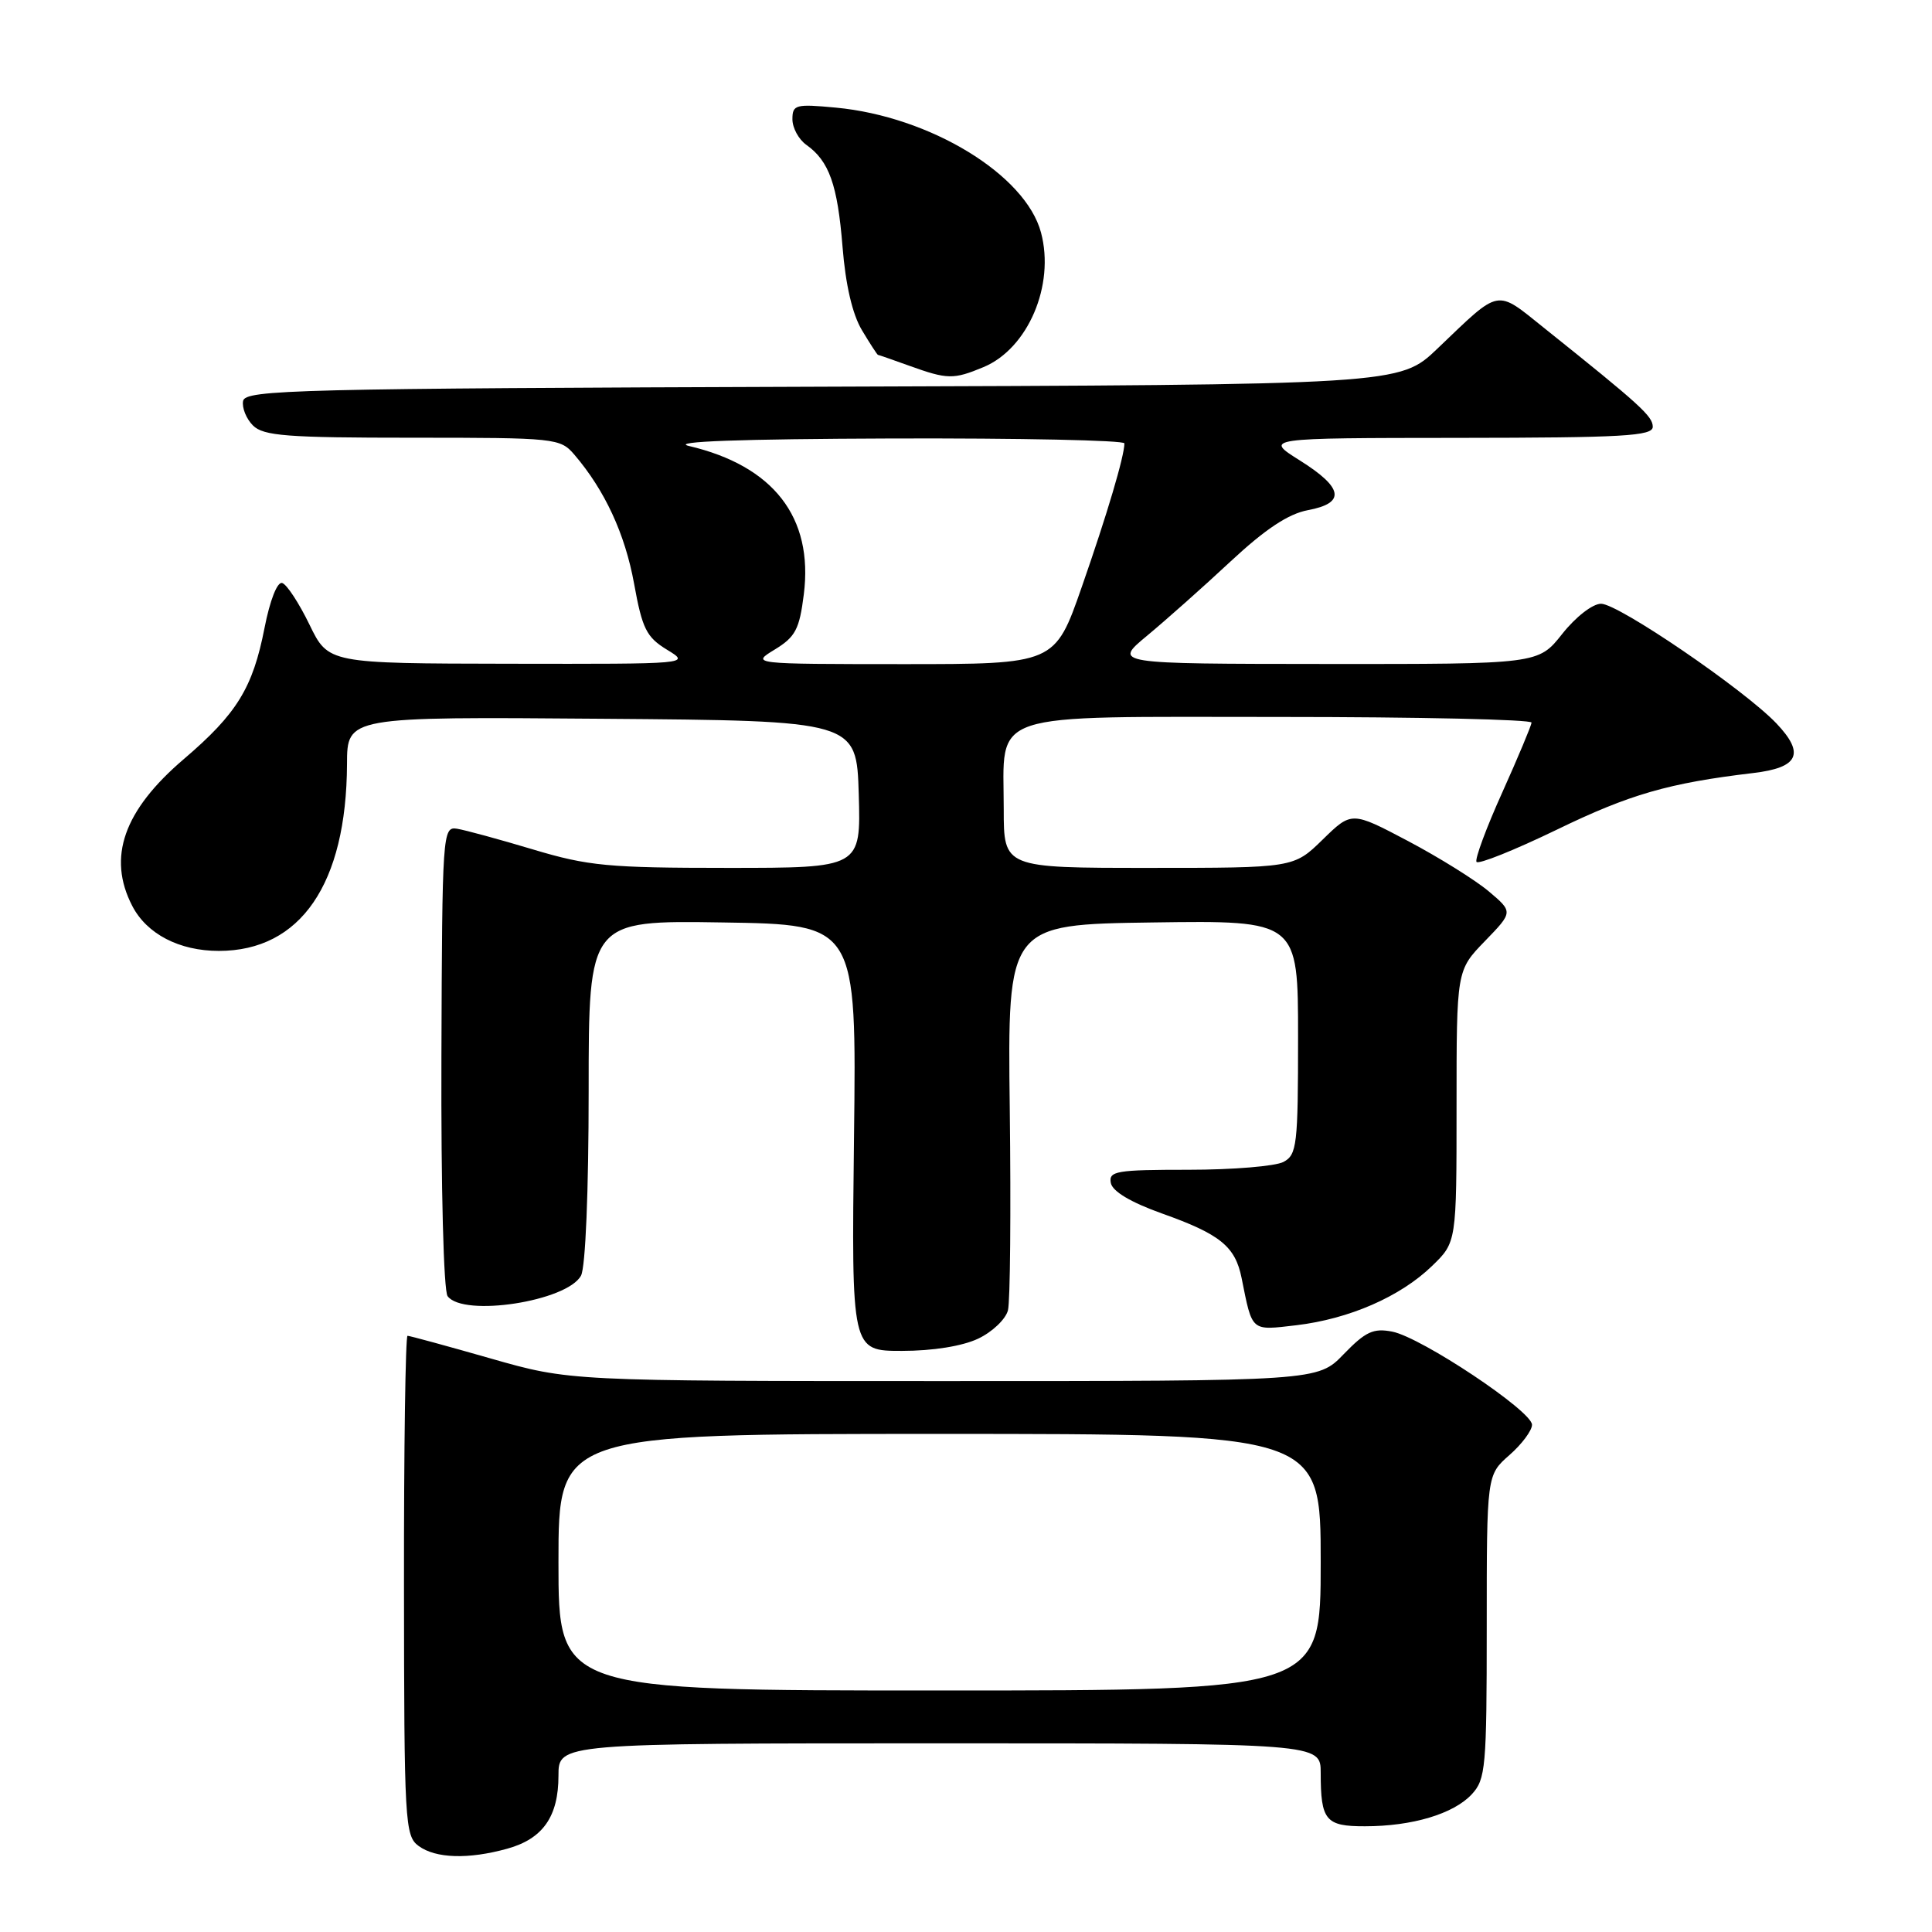 <?xml version="1.0" encoding="UTF-8" standalone="no"?>
<!DOCTYPE svg PUBLIC "-//W3C//DTD SVG 1.1//EN" "http://www.w3.org/Graphics/SVG/1.1/DTD/svg11.dtd" >
<svg xmlns="http://www.w3.org/2000/svg" xmlns:xlink="http://www.w3.org/1999/xlink" version="1.1" viewBox="0 0 256 256">
 <g >
 <path fill="currentColor"
d=" M 67.22 244.96 C 71.94 243.65 74.00 240.70 74.00 235.28 C 74.00 231.00 74.00 231.00 124.50 231.00 C 175.00 231.00 175.00 231.00 175.00 234.92 C 175.00 241.22 175.65 242.00 180.86 241.99 C 187.13 241.99 192.60 240.35 195.01 237.76 C 196.86 235.77 197.00 234.22 197.00 215.53 C 197.00 195.45 197.00 195.45 200.00 192.81 C 201.65 191.37 203.00 189.55 203.00 188.79 C 203.00 186.97 188.36 177.22 184.49 176.45 C 181.98 175.96 180.95 176.44 178.05 179.43 C 174.61 183.00 174.61 183.00 125.05 183.00 C 75.50 183.00 75.50 183.00 65.00 180.00 C 59.23 178.35 54.28 177.00 54.00 177.00 C 53.73 177.00 53.51 191.89 53.53 210.10 C 53.55 241.54 53.65 243.27 55.47 244.60 C 57.73 246.26 62.07 246.39 67.22 244.96 Z  M 129.61 177.38 C 131.49 176.49 133.26 174.80 133.56 173.62 C 133.86 172.44 133.96 160.45 133.80 146.99 C 133.50 122.50 133.50 122.50 152.75 122.23 C 172.00 121.96 172.00 121.96 172.00 137.44 C 172.00 151.73 171.85 153.01 170.07 153.96 C 169.00 154.53 163.34 155.00 157.49 155.00 C 147.91 155.00 146.89 155.17 147.19 156.75 C 147.41 157.87 149.82 159.31 153.99 160.80 C 161.69 163.54 163.68 165.16 164.52 169.35 C 165.96 176.53 165.70 176.31 171.78 175.60 C 178.77 174.77 185.55 171.82 189.75 167.75 C 193.00 164.61 193.00 164.61 193.00 146.60 C 193.00 128.58 193.00 128.58 196.75 124.71 C 200.50 120.84 200.50 120.84 197.27 118.11 C 195.49 116.61 190.67 113.61 186.57 111.44 C 179.10 107.50 179.10 107.50 175.26 111.25 C 171.42 115.00 171.42 115.00 152.21 115.00 C 133.00 115.00 133.00 115.00 133.00 107.22 C 133.00 94.07 130.22 95.00 169.56 95.00 C 187.95 95.00 202.97 95.34 202.94 95.75 C 202.90 96.16 201.16 100.33 199.06 105.00 C 196.95 109.67 195.42 113.81 195.64 114.20 C 195.87 114.58 200.65 112.66 206.28 109.94 C 215.94 105.25 221.11 103.76 232.31 102.43 C 238.34 101.72 239.20 99.87 235.38 95.85 C 231.12 91.38 214.45 80.00 212.15 80.00 C 211.03 80.00 208.79 81.74 207.00 84.00 C 203.83 88.00 203.83 88.00 175.67 87.98 C 147.50 87.96 147.50 87.96 152.00 84.23 C 154.47 82.18 159.45 77.76 163.05 74.40 C 167.66 70.11 170.70 68.09 173.30 67.60 C 178.34 66.66 178.01 64.64 172.25 61.02 C 167.50 58.04 167.50 58.04 193.25 58.02 C 215.07 58.00 219.00 57.78 219.00 56.55 C 219.00 55.15 217.33 53.64 204.68 43.52 C 198.11 38.26 198.93 38.11 190.47 46.19 C 185.45 50.99 185.45 50.99 108.99 51.24 C 39.26 51.48 32.50 51.64 32.21 53.13 C 32.04 54.02 32.63 55.49 33.52 56.38 C 34.91 57.76 38.00 58.00 54.66 58.00 C 73.66 58.00 74.23 58.06 76.11 60.25 C 80.14 64.96 82.82 70.74 84.02 77.34 C 85.10 83.32 85.66 84.43 88.38 86.09 C 91.50 87.99 91.50 87.99 67.50 87.95 C 43.50 87.91 43.50 87.91 41.00 82.75 C 39.62 79.91 38.00 77.43 37.39 77.25 C 36.74 77.06 35.77 79.53 35.05 83.21 C 33.50 91.14 31.40 94.57 24.36 100.58 C 16.38 107.39 14.20 113.61 17.52 120.03 C 19.44 123.76 23.76 126.00 29.00 126.00 C 39.83 126.00 45.91 117.13 45.98 101.24 C 46.00 94.97 46.00 94.97 79.75 95.24 C 113.50 95.50 113.50 95.50 113.79 105.25 C 114.07 115.00 114.07 115.00 96.43 115.00 C 80.62 115.00 77.94 114.75 70.64 112.56 C 66.17 111.22 61.62 109.98 60.55 109.81 C 58.65 109.51 58.59 110.34 58.49 140.00 C 58.43 157.44 58.78 171.04 59.31 171.75 C 61.40 174.56 75.16 172.43 76.99 169.02 C 77.58 167.91 78.00 157.86 78.00 144.54 C 78.00 121.95 78.00 121.95 95.75 122.23 C 113.50 122.50 113.50 122.50 113.16 150.75 C 112.82 179.00 112.82 179.00 119.51 179.00 C 123.60 179.00 127.52 178.37 129.61 177.38 Z  M 130.33 48.64 C 136.21 46.18 139.80 37.79 137.94 30.82 C 135.90 23.14 123.23 15.43 110.75 14.26 C 105.42 13.76 105.00 13.87 105.00 15.80 C 105.00 16.95 105.83 18.47 106.84 19.19 C 109.87 21.34 110.98 24.48 111.64 32.70 C 112.04 37.74 112.95 41.65 114.21 43.75 C 115.28 45.54 116.24 47.01 116.33 47.02 C 116.42 47.02 118.30 47.68 120.50 48.47 C 125.55 50.29 126.34 50.30 130.33 48.64 Z  M 74.00 207.00 C 74.00 190.00 74.00 190.00 124.50 190.00 C 175.00 190.00 175.00 190.00 175.00 207.00 C 175.00 224.00 175.00 224.00 124.50 224.00 C 74.00 224.00 74.00 224.00 74.00 207.00 Z  M 102.67 86.06 C 105.40 84.39 105.93 83.38 106.51 78.75 C 107.79 68.55 102.50 61.73 91.27 59.09 C 88.78 58.50 97.98 58.17 118.25 58.10 C 135.16 58.05 149.00 58.34 148.99 58.75 C 148.98 60.46 146.71 68.12 143.35 77.75 C 139.78 88.00 139.78 88.00 119.64 88.00 C 99.50 87.99 99.50 87.99 102.67 86.06 Z "/>
</g>
</svg>